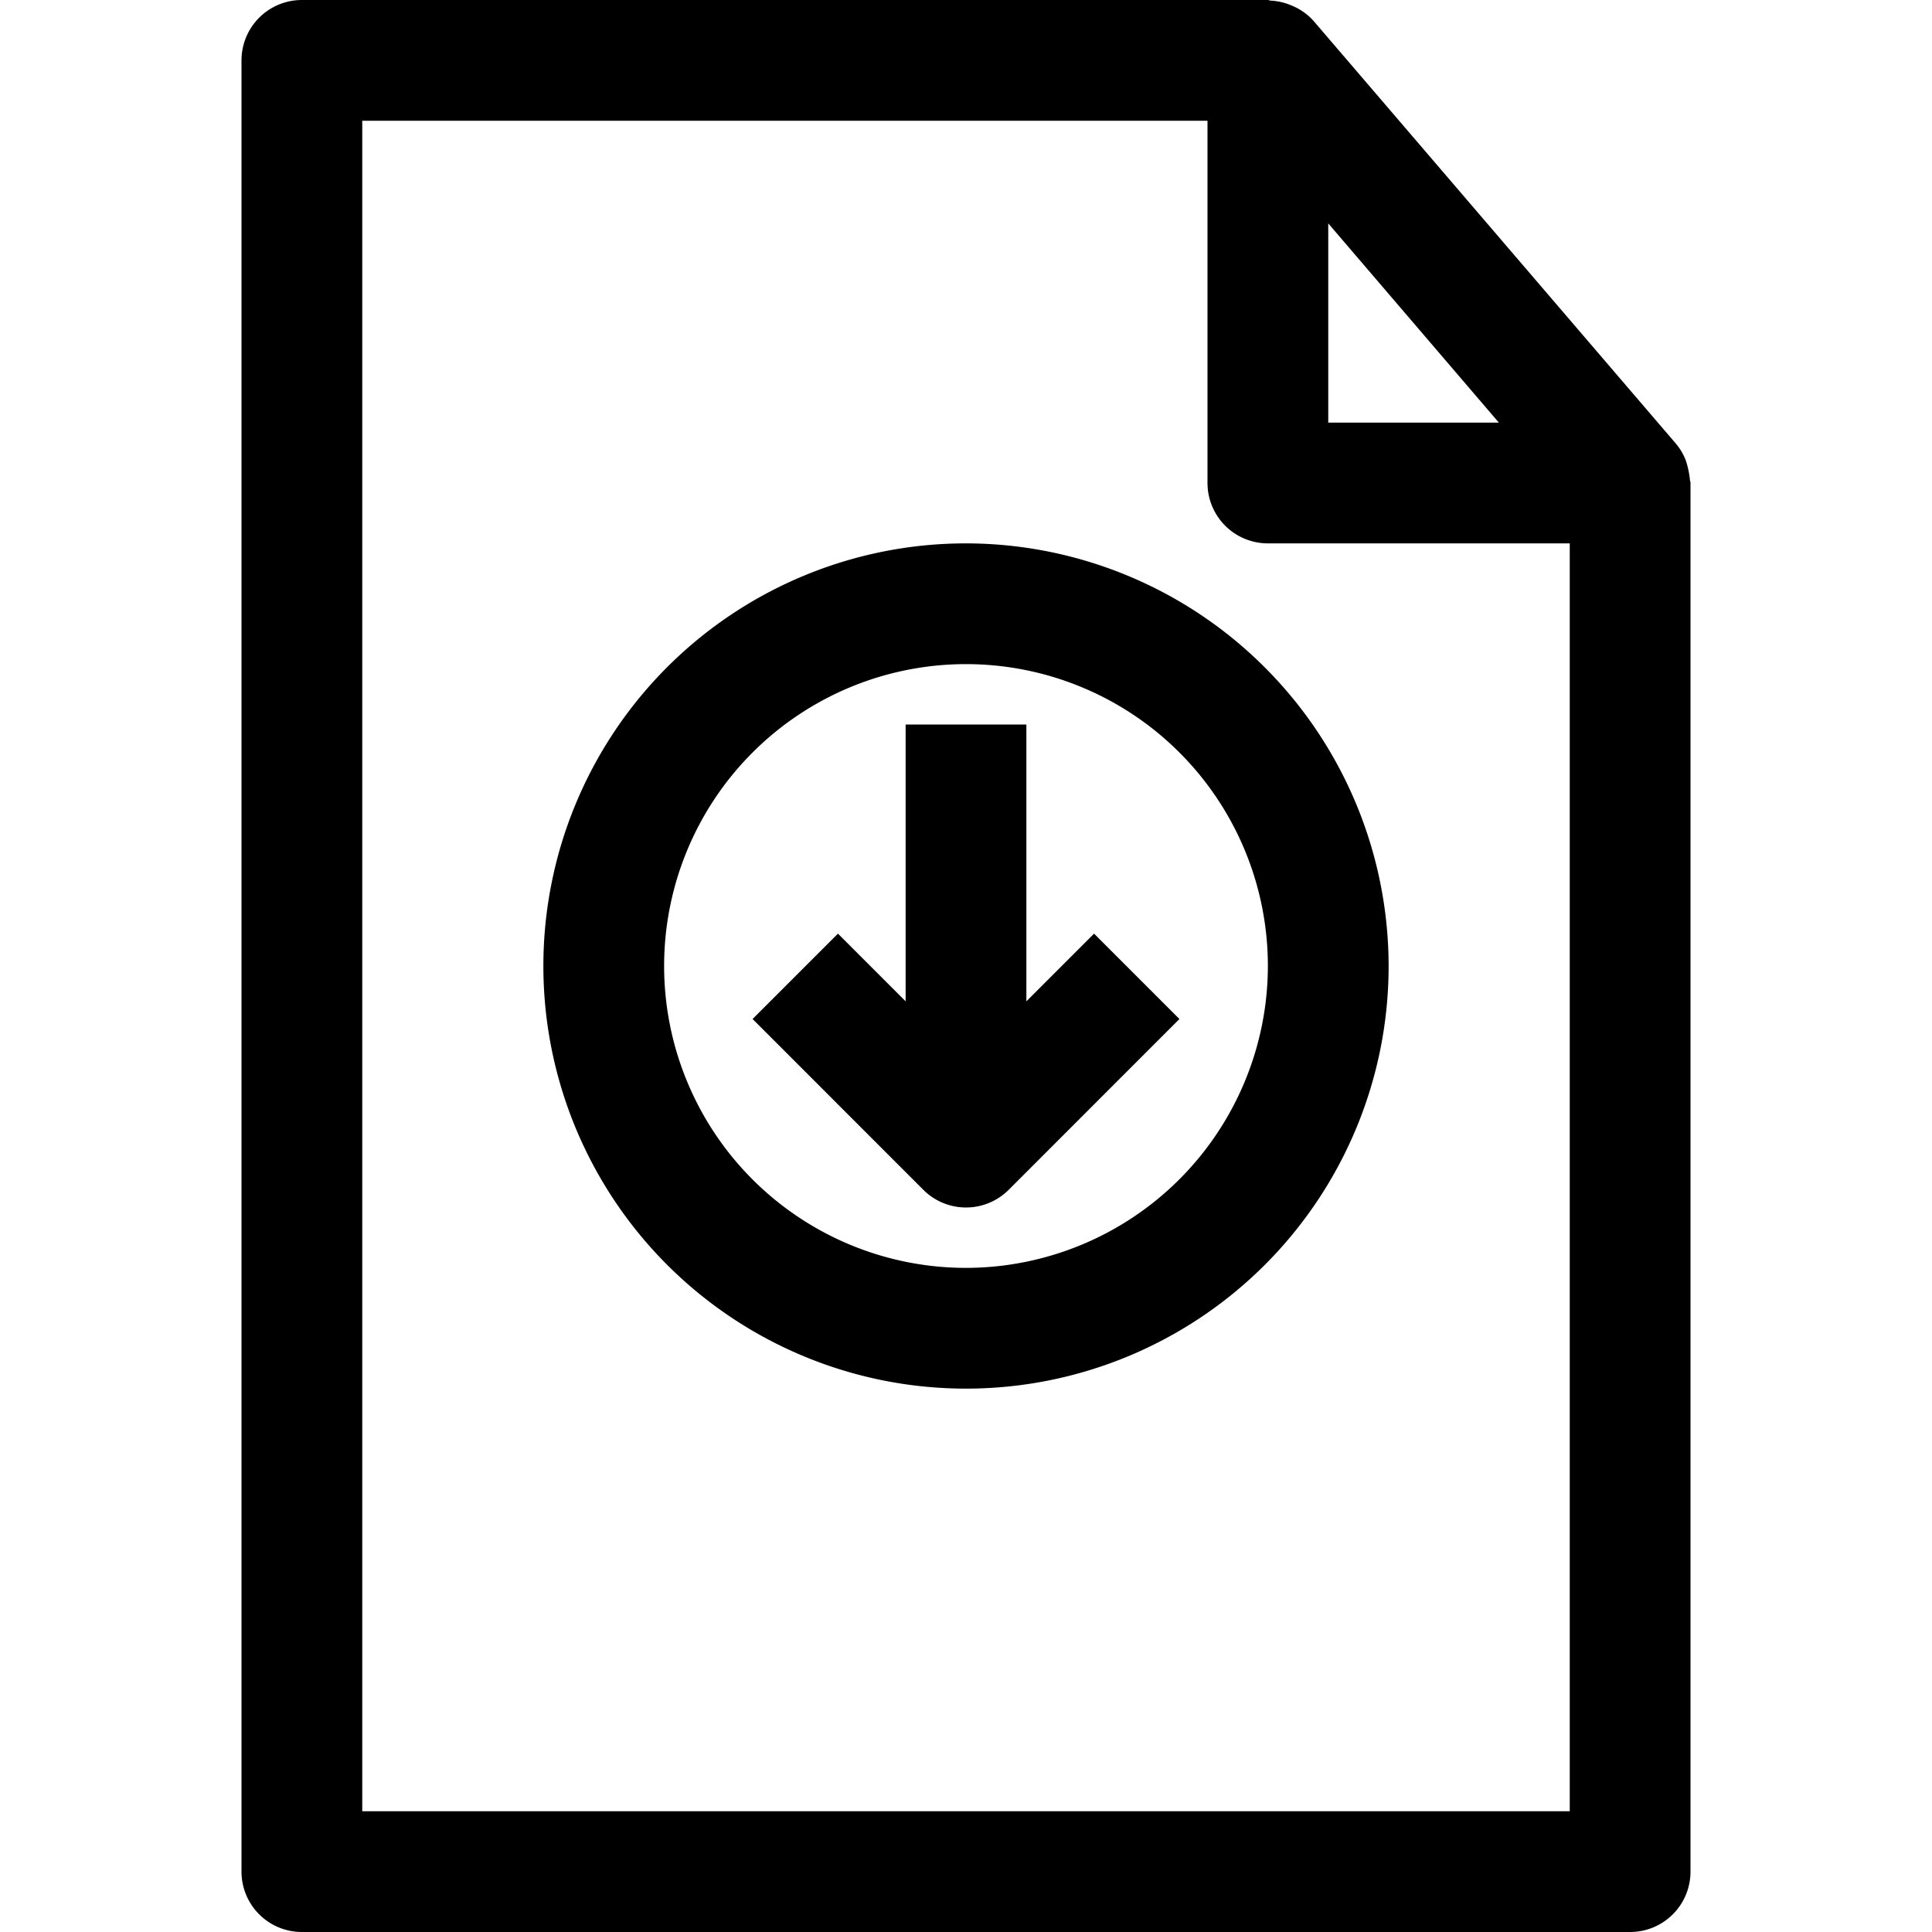 <svg xmlns="http://www.w3.org/2000/svg" viewBox="0 0 32 32" x="0px" y="0px"><title>File Down Arrow_1</title><g data-name="File Down Arrow"><path d="M27.99,7.944a1.494,1.494,0,0,0-.067-.316.985.985,0,0,0-.164-.279l-6-7a.978.978,0,0,0-.306-.231c-.03-.015-.059-.026-.09-.039A1,1,0,0,0,21.044.01C21.029.009,21.015,0,21,0H5A1,1,0,0,0,4,1V31a1,1,0,0,0,1,1H27a1,1,0,0,0,1-1V8C28,7.981,27.991,7.963,27.99,7.944ZM22,3.7,24.826,7H22ZM6,30V2H20V8a1,1,0,0,0,1,1h5V30Z"></path><path d="M16,9a7,7,0,1,0,7,7A7.008,7.008,0,0,0,16,9Zm0,12a5,5,0,1,1,5-5A5.006,5.006,0,0,1,16,21Z"></path><path d="M17,16.585V12H15v4.585l-1.121-1.121-1.414,1.414,2.828,2.829a1,1,0,0,0,1.414,0l2.828-2.829-1.414-1.414Z"></path></g></svg>